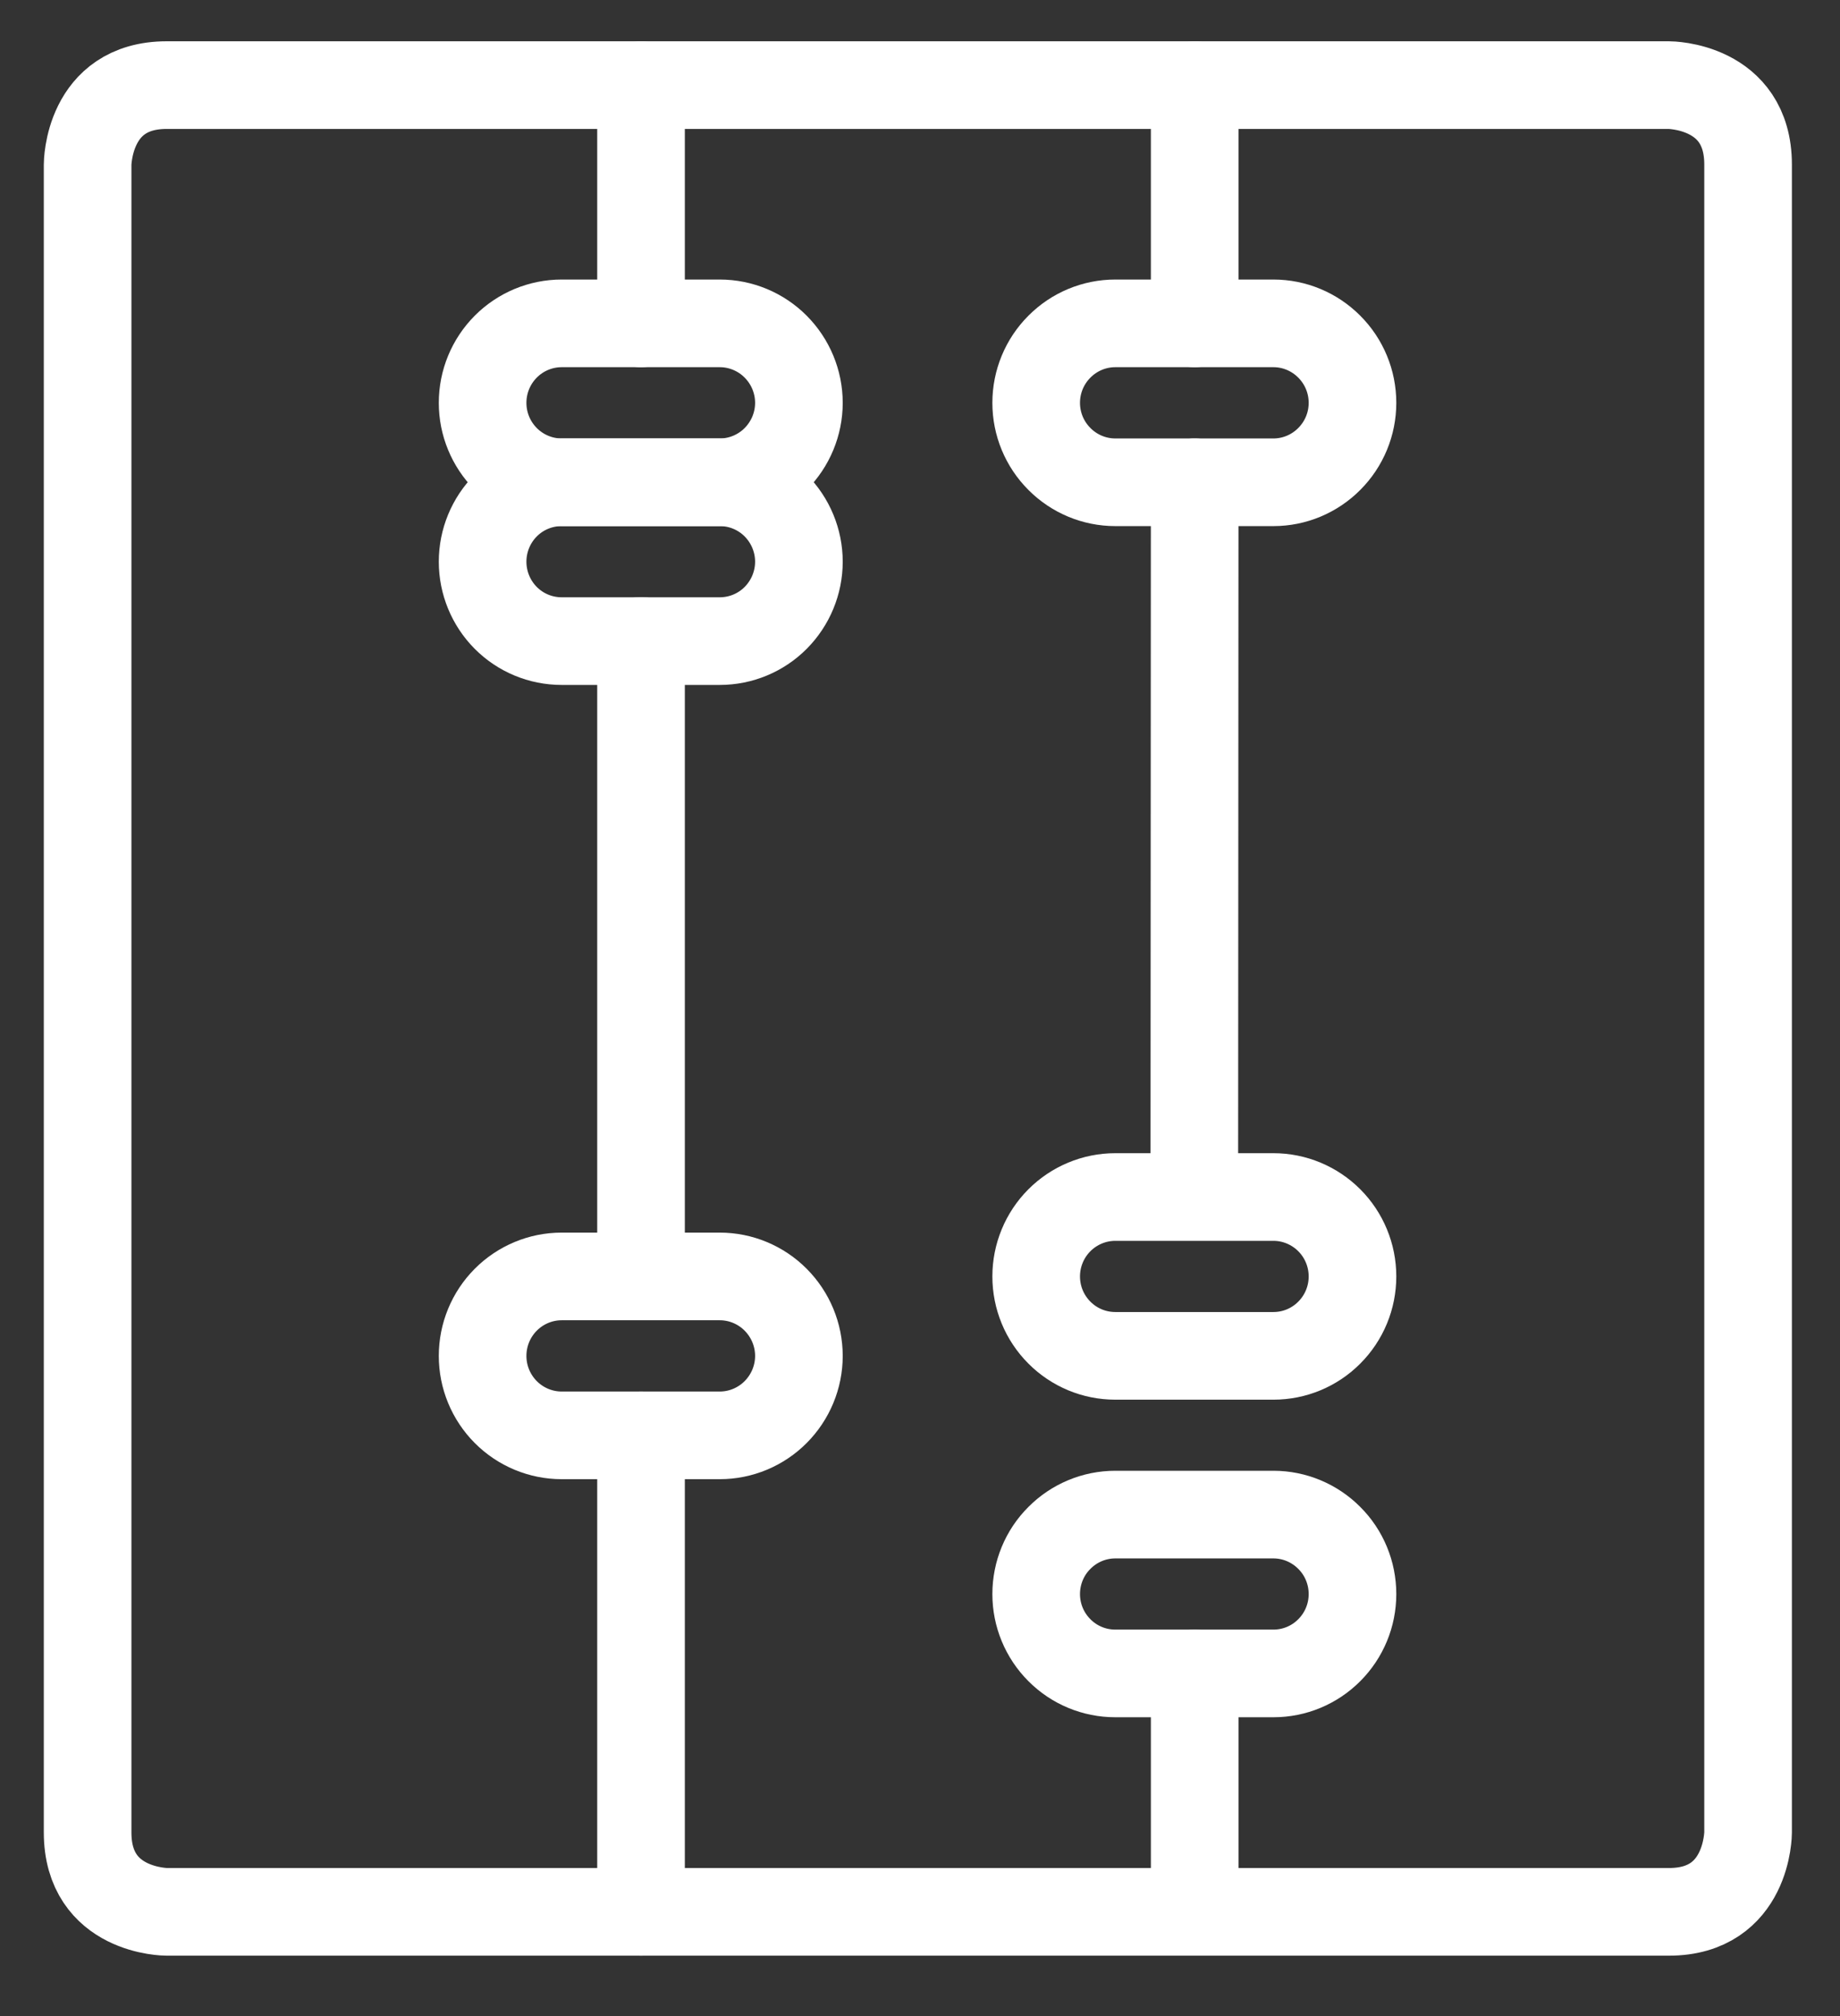 <?xml version="1.0" encoding="UTF-8"?>
<svg xmlns="http://www.w3.org/2000/svg" xmlns:xlink="http://www.w3.org/1999/xlink" width="210px" height="230px" viewBox="0 0 210 230" version="1.1">
<rect x="0" y="0" width="210" height="230" fill="#333333" stroke="none"/>
<g id="surface1">
<path style="fill:none;stroke-width:1;stroke-linecap:round;stroke-linejoin:round;stroke:rgb(100%,100%,100%);stroke-opacity:1;stroke-miterlimit:4;" d="M 1.902 0.971 L 19.048 0.971 C 19.048 0.971 19.951 0.971 19.951 1.877 L 19.951 20.905 C 19.951 20.905 19.951 21.811 19.048 21.811 L 1.902 21.811 C 1.902 21.811 1 21.811 1 20.905 L 1 1.877 C 1 1.877 1 0.971 1.902 0.971 Z M 1.902 0.971 " transform="matrix(10,0,0,10,0,0)"/>
<path style="fill:none;stroke-width:1;stroke-linecap:round;stroke-linejoin:round;stroke:rgb(100%,100%,100%);stroke-opacity:1;stroke-miterlimit:4;" d="M 13.635 19.092 L 13.635 21.81 " transform="matrix(10,0,0,10,0,0)"/>
<path style="fill:none;stroke-width:1;stroke-linecap:round;stroke-linejoin:round;stroke:rgb(100%,100%,100%);stroke-opacity:1;stroke-miterlimit:4;" d="M 7.316 16.375 L 7.316 21.811 " transform="matrix(10,0,0,10,0,0)"/>
<path style="fill:none;stroke-width:1;stroke-linecap:round;stroke-linejoin:round;stroke:rgb(100%,100%,100%);stroke-opacity:1;stroke-miterlimit:4;" d="M 9.118 4.596 C 9.118 4.836 9.022 5.066 8.853 5.236 C 8.684 5.406 8.454 5.502 8.215 5.502 L 6.41 5.502 C 6.171 5.502 5.941 5.406 5.772 5.236 C 5.603 5.066 5.508 4.836 5.508 4.596 C 5.508 4.355 5.603 4.125 5.772 3.955 C 5.941 3.785 6.171 3.689 6.41 3.689 L 8.215 3.689 C 8.454 3.689 8.684 3.785 8.853 3.955 C 9.022 4.125 9.118 4.355 9.118 4.596 Z M 9.118 4.596 " transform="matrix(10,0,0,10,0,0)"/>
<path style="fill:none;stroke-width:1;stroke-linecap:round;stroke-linejoin:round;stroke:rgb(100%,100%,100%);stroke-opacity:1;stroke-miterlimit:4;" d="M 9.118 6.408 C 9.118 6.648 9.022 6.879 8.853 7.049 C 8.684 7.219 8.454 7.314 8.215 7.314 L 6.41 7.314 C 6.171 7.314 5.941 7.219 5.772 7.049 C 5.603 6.879 5.508 6.648 5.508 6.408 C 5.508 6.168 5.603 5.937 5.772 5.767 C 5.941 5.597 6.171 5.502 6.41 5.502 L 8.215 5.502 C 8.454 5.502 8.684 5.597 8.853 5.767 C 9.022 5.937 9.118 6.168 9.118 6.408 Z M 9.118 6.408 " transform="matrix(10,0,0,10,0,0)"/>
<path style="fill:none;stroke-width:1;stroke-linecap:round;stroke-linejoin:round;stroke:rgb(100%,100%,100%);stroke-opacity:1;stroke-miterlimit:4;" d="M 15.436 14.562 C 15.436 14.803 15.341 15.033 15.171 15.203 C 15.002 15.373 14.773 15.468 14.534 15.468 L 12.729 15.468 C 12.489 15.468 12.26 15.373 12.091 15.203 C 11.921 15.033 11.826 14.803 11.826 14.562 C 11.826 14.322 11.921 14.091 12.091 13.921 C 12.26 13.752 12.489 13.656 12.729 13.656 L 14.534 13.656 C 14.773 13.656 15.002 13.752 15.171 13.921 C 15.341 14.091 15.436 14.322 15.436 14.562 Z M 15.436 14.562 " transform="matrix(10,0,0,10,0,0)"/>
<path style="fill:none;stroke-width:1;stroke-linecap:round;stroke-linejoin:round;stroke:rgb(100%,100%,100%);stroke-opacity:1;stroke-miterlimit:4;" d="M 15.436 18.186 C 15.436 18.426 15.341 18.656 15.171 18.826 C 15.002 18.996 14.773 19.091 14.534 19.091 L 12.729 19.091 C 12.489 19.091 12.26 18.996 12.091 18.826 C 11.921 18.656 11.826 18.426 11.826 18.186 C 11.826 17.945 11.921 17.714 12.091 17.545 C 12.26 17.375 12.489 17.279 12.729 17.279 L 14.534 17.279 C 14.773 17.279 15.002 17.375 15.171 17.545 C 15.341 17.714 15.436 17.945 15.436 18.186 Z M 15.436 18.186 " transform="matrix(10,0,0,10,0,0)"/>
<path style="fill:none;stroke-width:1;stroke-linecap:round;stroke-linejoin:round;stroke:rgb(100%,100%,100%);stroke-opacity:1;stroke-miterlimit:4;" d="M 9.118 15.469 C 9.118 15.709 9.022 15.939 8.853 16.109 C 8.684 16.279 8.454 16.375 8.215 16.375 L 6.41 16.375 C 6.171 16.375 5.941 16.279 5.772 16.109 C 5.603 15.939 5.508 15.709 5.508 15.469 C 5.508 15.228 5.603 14.998 5.772 14.828 C 5.941 14.658 6.171 14.562 6.41 14.562 L 8.215 14.562 C 8.454 14.562 8.684 14.658 8.853 14.828 C 9.022 14.998 9.118 15.228 9.118 15.469 Z M 9.118 15.469 " transform="matrix(10,0,0,10,0,0)"/>
<path style="fill:none;stroke-width:1;stroke-linecap:round;stroke-linejoin:round;stroke:rgb(100%,100%,100%);stroke-opacity:1;stroke-miterlimit:4;" d="M 15.436 4.596 C 15.436 4.836 15.341 5.066 15.171 5.236 C 15.002 5.406 14.773 5.502 14.534 5.502 L 12.729 5.502 C 12.489 5.502 12.26 5.406 12.091 5.236 C 11.921 5.066 11.826 4.836 11.826 4.596 C 11.826 4.355 11.921 4.125 12.091 3.955 C 12.26 3.785 12.489 3.689 12.729 3.689 L 14.534 3.689 C 14.773 3.689 15.002 3.785 15.171 3.955 C 15.341 4.125 15.436 4.355 15.436 4.596 Z M 15.436 4.596 " transform="matrix(10,0,0,10,0,0)"/>
<path style="fill:none;stroke-width:1;stroke-linecap:round;stroke-linejoin:round;stroke:rgb(100%,100%,100%);stroke-opacity:1;stroke-miterlimit:4;" d="M 7.316 7.312 L 7.316 14.561 " transform="matrix(10,0,0,10,0,0)"/>
<path style="fill:none;stroke-width:1;stroke-linecap:round;stroke-linejoin:round;stroke:rgb(100%,100%,100%);stroke-opacity:1;stroke-miterlimit:4;" d="M 7.316 3.689 L 7.316 0.971 " transform="matrix(10,0,0,10,0,0)"/>
<path style="fill:none;stroke-width:1;stroke-linecap:round;stroke-linejoin:round;stroke:rgb(100%,100%,100%);stroke-opacity:1;stroke-miterlimit:4;" d="M 13.635 5.502 L 13.631 13.204 " transform="matrix(10,0,0,10,0,0)"/>
<path style="fill:none;stroke-width:1;stroke-linecap:round;stroke-linejoin:round;stroke:rgb(100%,100%,100%);stroke-opacity:1;stroke-miterlimit:4;" d="M 13.635 0.971 L 13.635 3.689 " transform="matrix(10,0,0,10,0,0)"/>
</g>
</svg>
